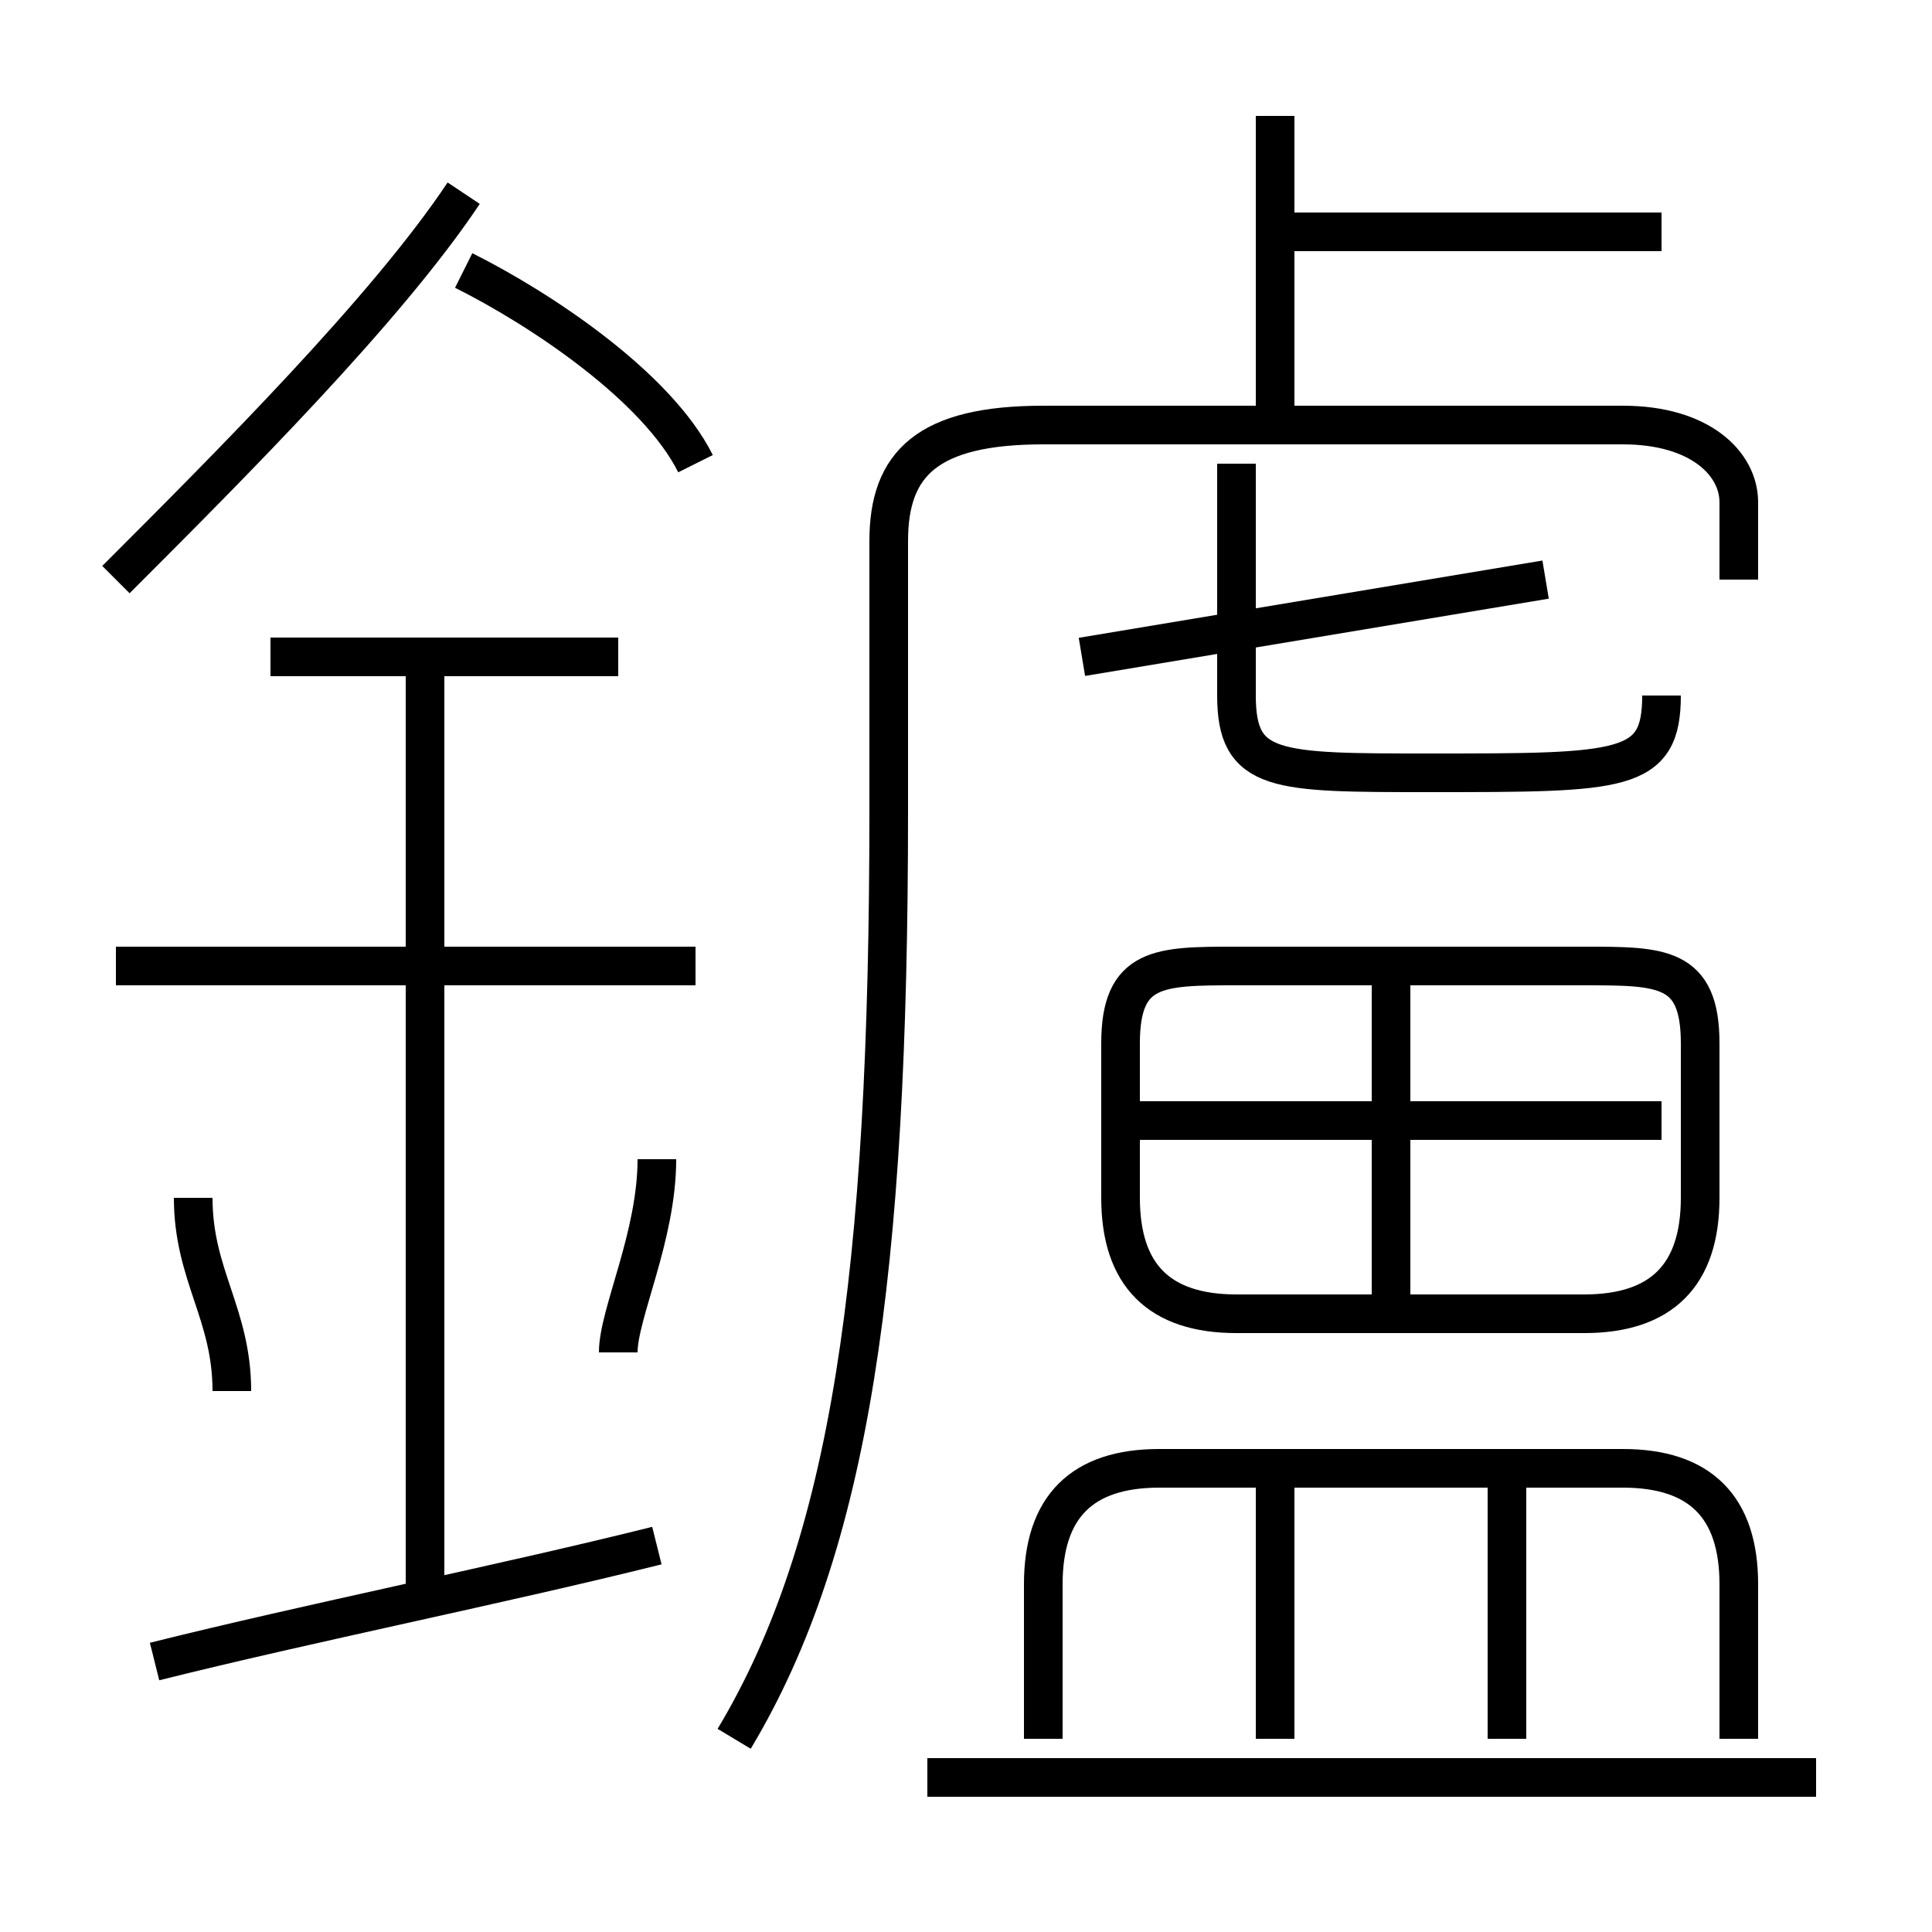 <?xml version='1.0' encoding='utf8'?>
<svg viewBox="0.0 -6.0 50.0 50.0" version="1.1" xmlns="http://www.w3.org/2000/svg">
<rect x="0.0" y="-6.0" width="50.0" height="50.0" fill="#808080" stroke="none"/>
<rect x="-1000" y="-1000" width="2000" height="2000" stroke="white" fill="white"/>
<g style="fill:white;stroke:#000000;  stroke-width:1">
<path d="M 19 1 C 22 -4 23 -11 23 -23 L 23 -30 C 23 -32 24 -33 27 -33 L 42 -33 C 44 -33 45 -32 45 -31 L 45 -29 M 4 -1 C 8 -2 13 -3 17 -4 M 6 -8 C 6 -10 5 -11 5 -13 M 11 -3 L 11 -27 M 16 -9 C 16 -10 17 -12 17 -14 M 18 -19 L 3 -19 M 47 2 L 24 2 M 33 1 L 33 -6 M 16 -27 L 7 -27 M 45 1 L 45 -3 C 45 -5 44 -6 42 -6 L 30 -6 C 28 -6 27 -5 27 -3 L 27 1 M 39 1 L 39 -6 M 3 -29 C 6 -32 10 -36 12 -39 M 18 -32 C 17 -34 14 -36 12 -37 M 43 -15 L 29 -15 M 36 -10 L 36 -19 M 32 -10 L 41 -10 C 43 -10 44 -11 44 -13 L 44 -17 C 44 -19 43 -19 41 -19 L 32 -19 C 30 -19 29 -19 29 -17 L 29 -13 C 29 -11 30 -10 32 -10 Z M 28 -27 L 40 -29 M 43 -26 C 43 -24 42 -24 37 -24 C 33 -24 32 -24 32 -26 L 32 -32 M 33 -33 L 33 -41 M 43 -38 L 33 -38" transform="translate(0.0 38.0)" />
</g>
</svg>